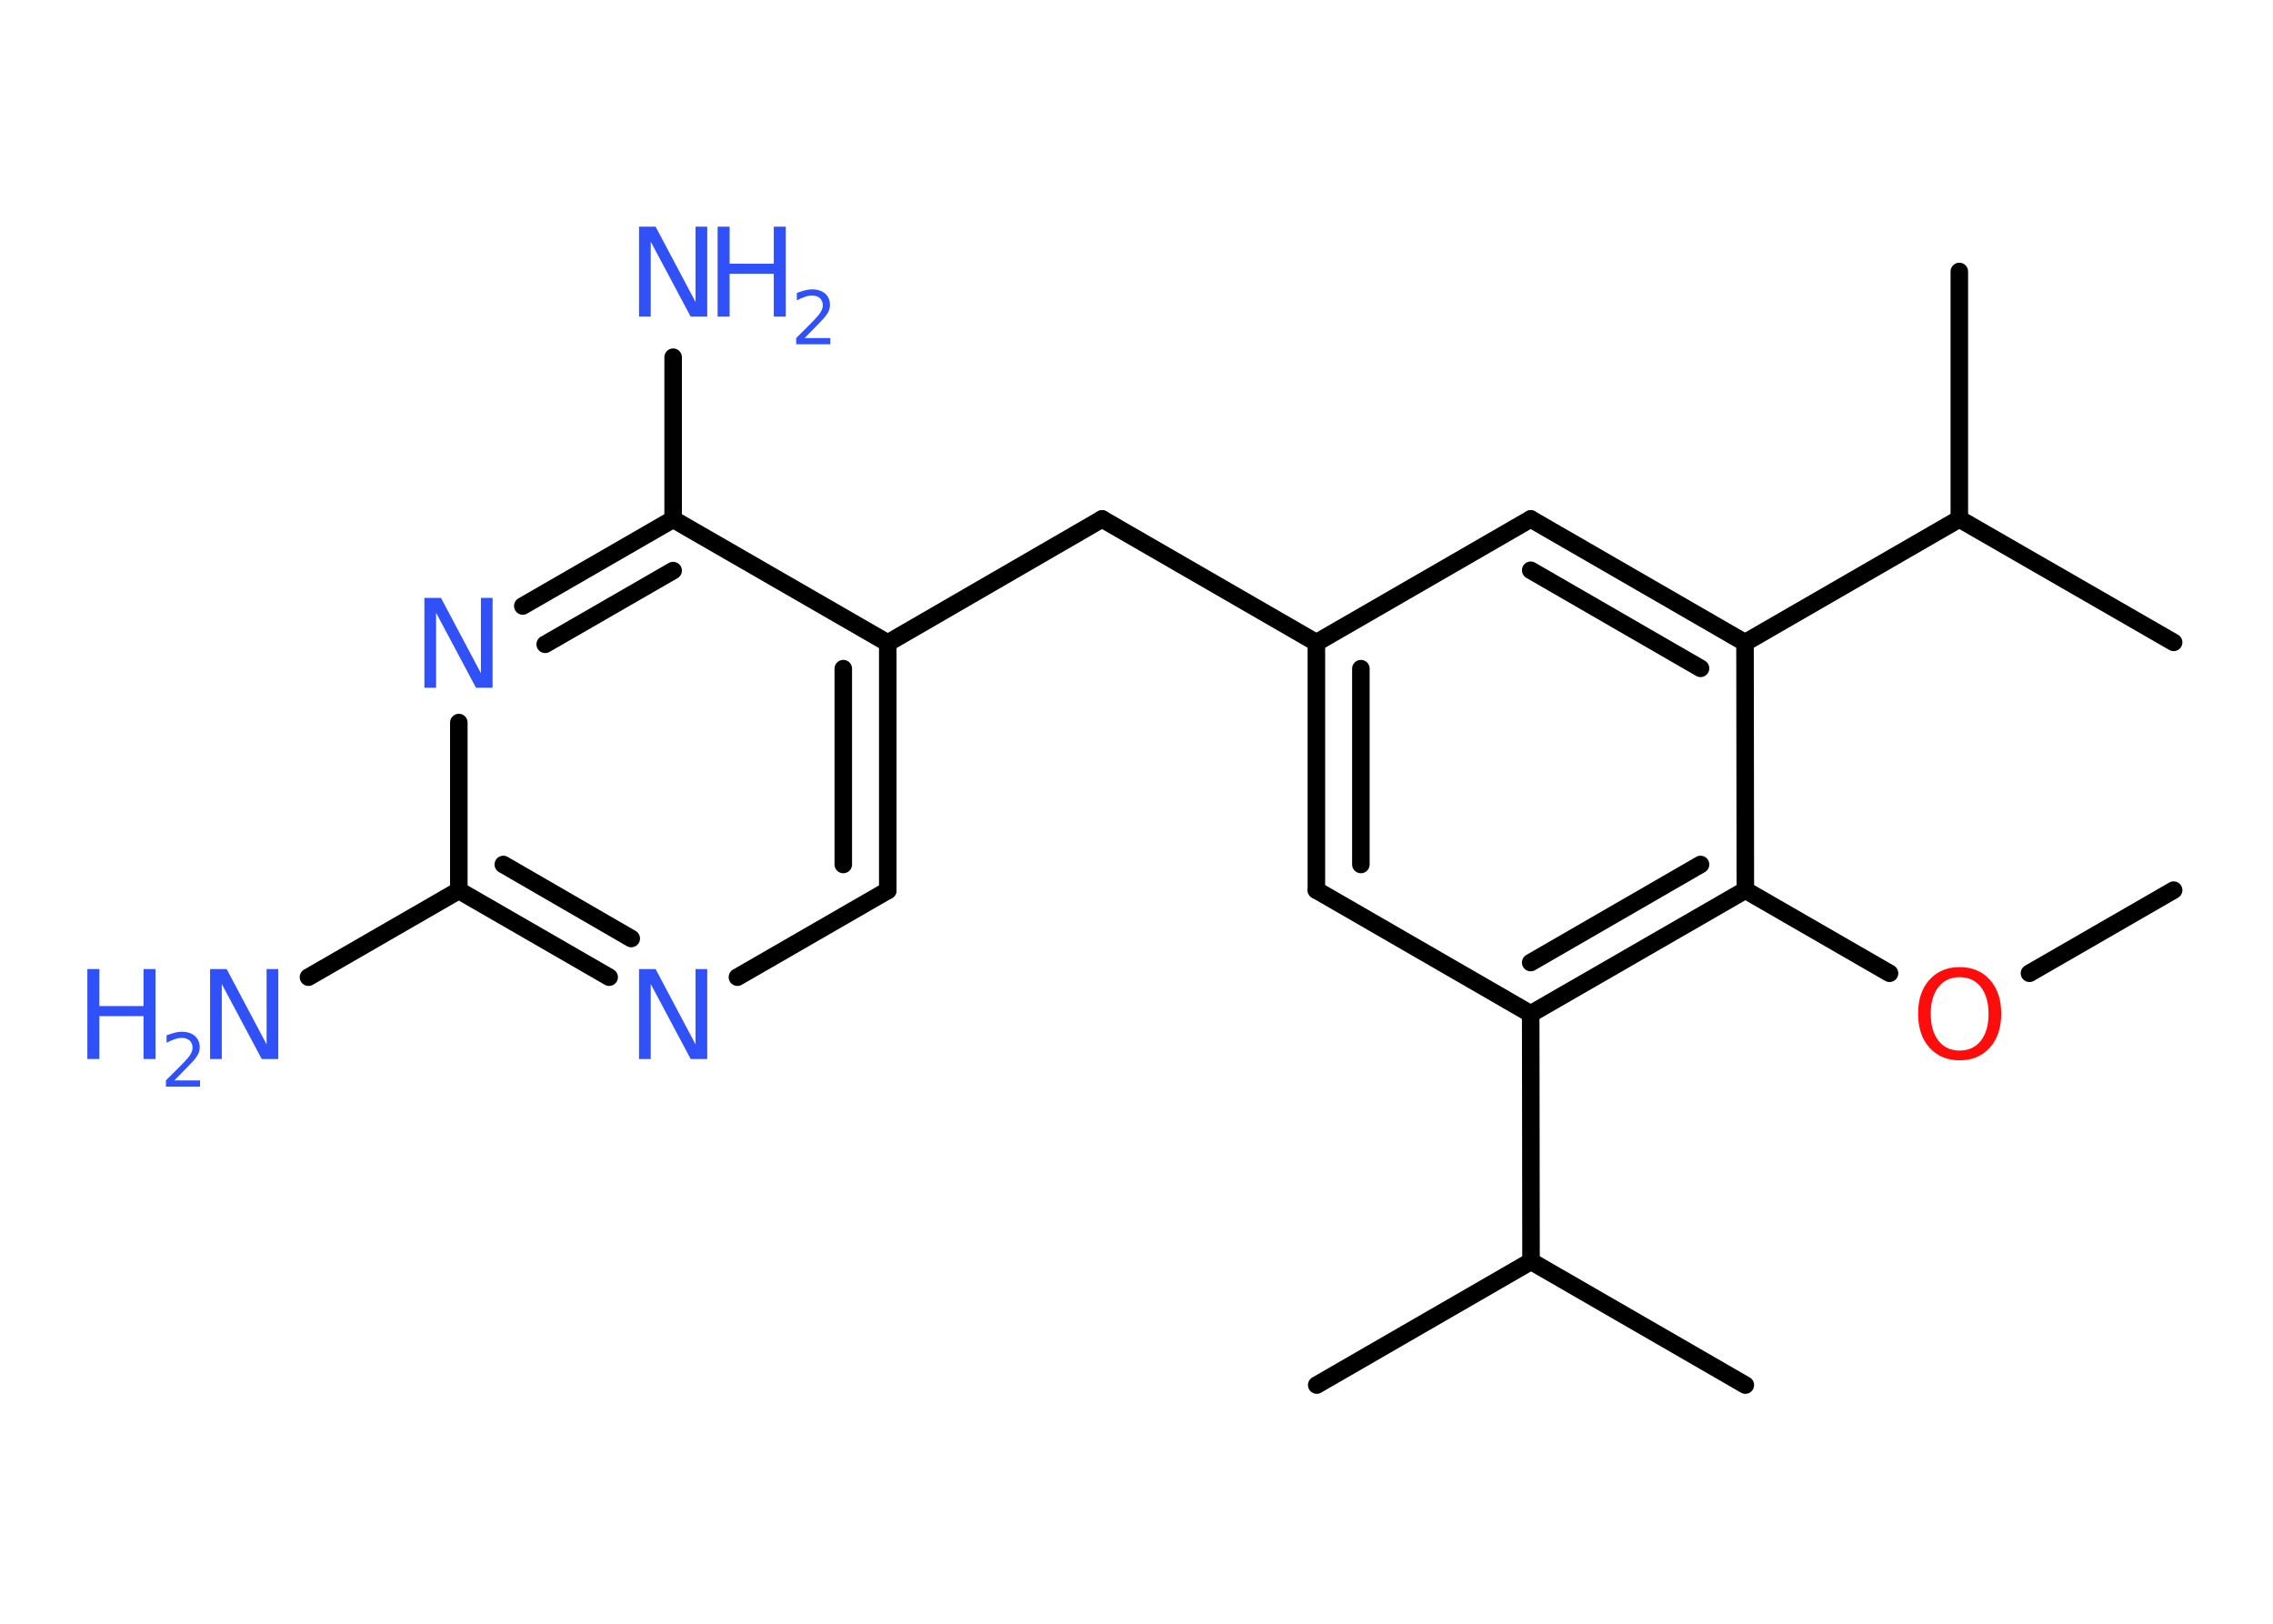 <?xml version='1.0' encoding='UTF-8'?>
<!DOCTYPE svg PUBLIC "-//W3C//DTD SVG 1.1//EN" "http://www.w3.org/Graphics/SVG/1.1/DTD/svg11.dtd">
<svg version='1.2' xmlns='http://www.w3.org/2000/svg' xmlns:xlink='http://www.w3.org/1999/xlink' width='70.0mm' height='50.0mm' viewBox='0 0 70.0 50.0'>
  <desc>Generated by the Chemistry Development Kit (http://github.com/cdk)</desc>
  <g stroke-linecap='round' stroke-linejoin='round' stroke='#000000' stroke-width='.54' fill='#3050F8'>
    <rect x='.0' y='.0' width='70.0' height='50.0' fill='#FFFFFF' stroke='none'/>
    <g id='mol1' class='mol'>
      <line id='mol1bnd1' class='bond' x1='66.94' y1='27.41' x2='62.5' y2='29.97'/>
      <line id='mol1bnd2' class='bond' x1='58.19' y1='29.97' x2='53.75' y2='27.41'/>
      <g id='mol1bnd3' class='bond'>
        <line x1='47.14' y1='31.22' x2='53.75' y2='27.41'/>
        <line x1='47.14' y1='29.64' x2='52.37' y2='26.62'/>
      </g>
      <line id='mol1bnd4' class='bond' x1='47.14' y1='31.22' x2='47.15' y2='38.84'/>
      <line id='mol1bnd5' class='bond' x1='47.15' y1='38.84' x2='53.75' y2='42.65'/>
      <line id='mol1bnd6' class='bond' x1='47.15' y1='38.84' x2='40.55' y2='42.65'/>
      <line id='mol1bnd7' class='bond' x1='47.14' y1='31.22' x2='40.54' y2='27.41'/>
      <g id='mol1bnd8' class='bond'>
        <line x1='40.54' y1='19.79' x2='40.54' y2='27.41'/>
        <line x1='41.91' y1='20.59' x2='41.91' y2='26.62'/>
      </g>
      <line id='mol1bnd9' class='bond' x1='40.54' y1='19.79' x2='33.94' y2='15.98'/>
      <line id='mol1bnd10' class='bond' x1='33.94' y1='15.98' x2='27.34' y2='19.8'/>
      <g id='mol1bnd11' class='bond'>
        <line x1='27.34' y1='27.42' x2='27.34' y2='19.8'/>
        <line x1='25.97' y1='26.62' x2='25.97' y2='20.59'/>
      </g>
      <line id='mol1bnd12' class='bond' x1='27.34' y1='27.42' x2='22.71' y2='30.09'/>
      <g id='mol1bnd13' class='bond'>
        <line x1='14.13' y1='27.42' x2='18.76' y2='30.09'/>
        <line x1='15.5' y1='26.62' x2='19.44' y2='28.9'/>
      </g>
      <line id='mol1bnd14' class='bond' x1='14.13' y1='27.42' x2='9.5' y2='30.09'/>
      <line id='mol1bnd15' class='bond' x1='14.13' y1='27.42' x2='14.13' y2='22.25'/>
      <g id='mol1bnd16' class='bond'>
        <line x1='20.73' y1='15.99' x2='16.1' y2='18.66'/>
        <line x1='20.73' y1='17.57' x2='16.79' y2='19.84'/>
      </g>
      <line id='mol1bnd17' class='bond' x1='27.34' y1='19.8' x2='20.73' y2='15.99'/>
      <line id='mol1bnd18' class='bond' x1='20.73' y1='15.99' x2='20.73' y2='11.0'/>
      <line id='mol1bnd19' class='bond' x1='40.54' y1='19.79' x2='47.14' y2='15.98'/>
      <g id='mol1bnd20' class='bond'>
        <line x1='53.74' y1='19.79' x2='47.14' y2='15.98'/>
        <line x1='52.37' y1='20.58' x2='47.14' y2='17.56'/>
      </g>
      <line id='mol1bnd21' class='bond' x1='53.75' y1='27.41' x2='53.74' y2='19.79'/>
      <line id='mol1bnd22' class='bond' x1='53.74' y1='19.79' x2='60.34' y2='15.98'/>
      <line id='mol1bnd23' class='bond' x1='60.34' y1='15.98' x2='66.94' y2='19.78'/>
      <line id='mol1bnd24' class='bond' x1='60.34' y1='15.98' x2='60.34' y2='8.36'/>
      <path id='mol1atm2' class='atom' d='M60.35 30.09q-.41 .0 -.65 .3q-.24 .3 -.24 .83q.0 .52 .24 .83q.24 .3 .65 .3q.41 .0 .65 -.3q.24 -.3 .24 -.83q.0 -.52 -.24 -.83q-.24 -.3 -.65 -.3zM60.35 29.78q.58 .0 .93 .39q.35 .39 .35 1.04q.0 .66 -.35 1.05q-.35 .39 -.93 .39q-.58 .0 -.93 -.39q-.35 -.39 -.35 -1.05q.0 -.65 .35 -1.04q.35 -.39 .93 -.39z' stroke='none' fill='#FF0D0D'/>
      <path id='mol1atm13' class='atom' d='M19.69 29.84h.5l1.23 2.32v-2.32h.36v2.77h-.51l-1.23 -2.31v2.31h-.36v-2.77z' stroke='none'/>
      <g id='mol1atm15' class='atom'>
        <path d='M6.48 29.84h.5l1.23 2.32v-2.32h.36v2.77h-.51l-1.23 -2.31v2.31h-.36v-2.77z' stroke='none'/>
        <path d='M2.69 29.84h.37v1.14h1.36v-1.14h.37v2.77h-.37v-1.32h-1.36v1.32h-.37v-2.77z' stroke='none'/>
        <path d='M5.38 33.27h.78v.19h-1.05v-.19q.13 -.13 .35 -.35q.22 -.22 .28 -.29q.11 -.12 .15 -.21q.04 -.08 .04 -.16q.0 -.13 -.09 -.22q-.09 -.08 -.24 -.08q-.11 .0 -.22 .04q-.12 .04 -.25 .11v-.23q.14 -.05 .25 -.08q.12 -.03 .21 -.03q.26 .0 .41 .13q.15 .13 .15 .35q.0 .1 -.04 .19q-.04 .09 -.14 .21q-.03 .03 -.18 .19q-.15 .15 -.42 .43z' stroke='none'/>
      </g>
      <path id='mol1atm16' class='atom' d='M13.08 18.41h.5l1.23 2.32v-2.32h.36v2.77h-.51l-1.23 -2.31v2.31h-.36v-2.77z' stroke='none'/>
      <g id='mol1atm18' class='atom'>
        <path d='M19.69 6.98h.5l1.23 2.32v-2.32h.36v2.77h-.51l-1.23 -2.31v2.31h-.36v-2.77z' stroke='none'/>
        <path d='M22.1 6.98h.37v1.14h1.36v-1.14h.37v2.77h-.37v-1.32h-1.36v1.32h-.37v-2.77z' stroke='none'/>
        <path d='M24.79 10.41h.78v.19h-1.05v-.19q.13 -.13 .35 -.35q.22 -.22 .28 -.29q.11 -.12 .15 -.21q.04 -.08 .04 -.16q.0 -.13 -.09 -.22q-.09 -.08 -.24 -.08q-.11 .0 -.22 .04q-.12 .04 -.25 .11v-.23q.14 -.05 .25 -.08q.12 -.03 .21 -.03q.26 .0 .41 .13q.15 .13 .15 .35q.0 .1 -.04 .19q-.04 .09 -.14 .21q-.03 .03 -.18 .19q-.15 .15 -.42 .43z' stroke='none'/>
      </g>
    </g>
  </g>
</svg>
